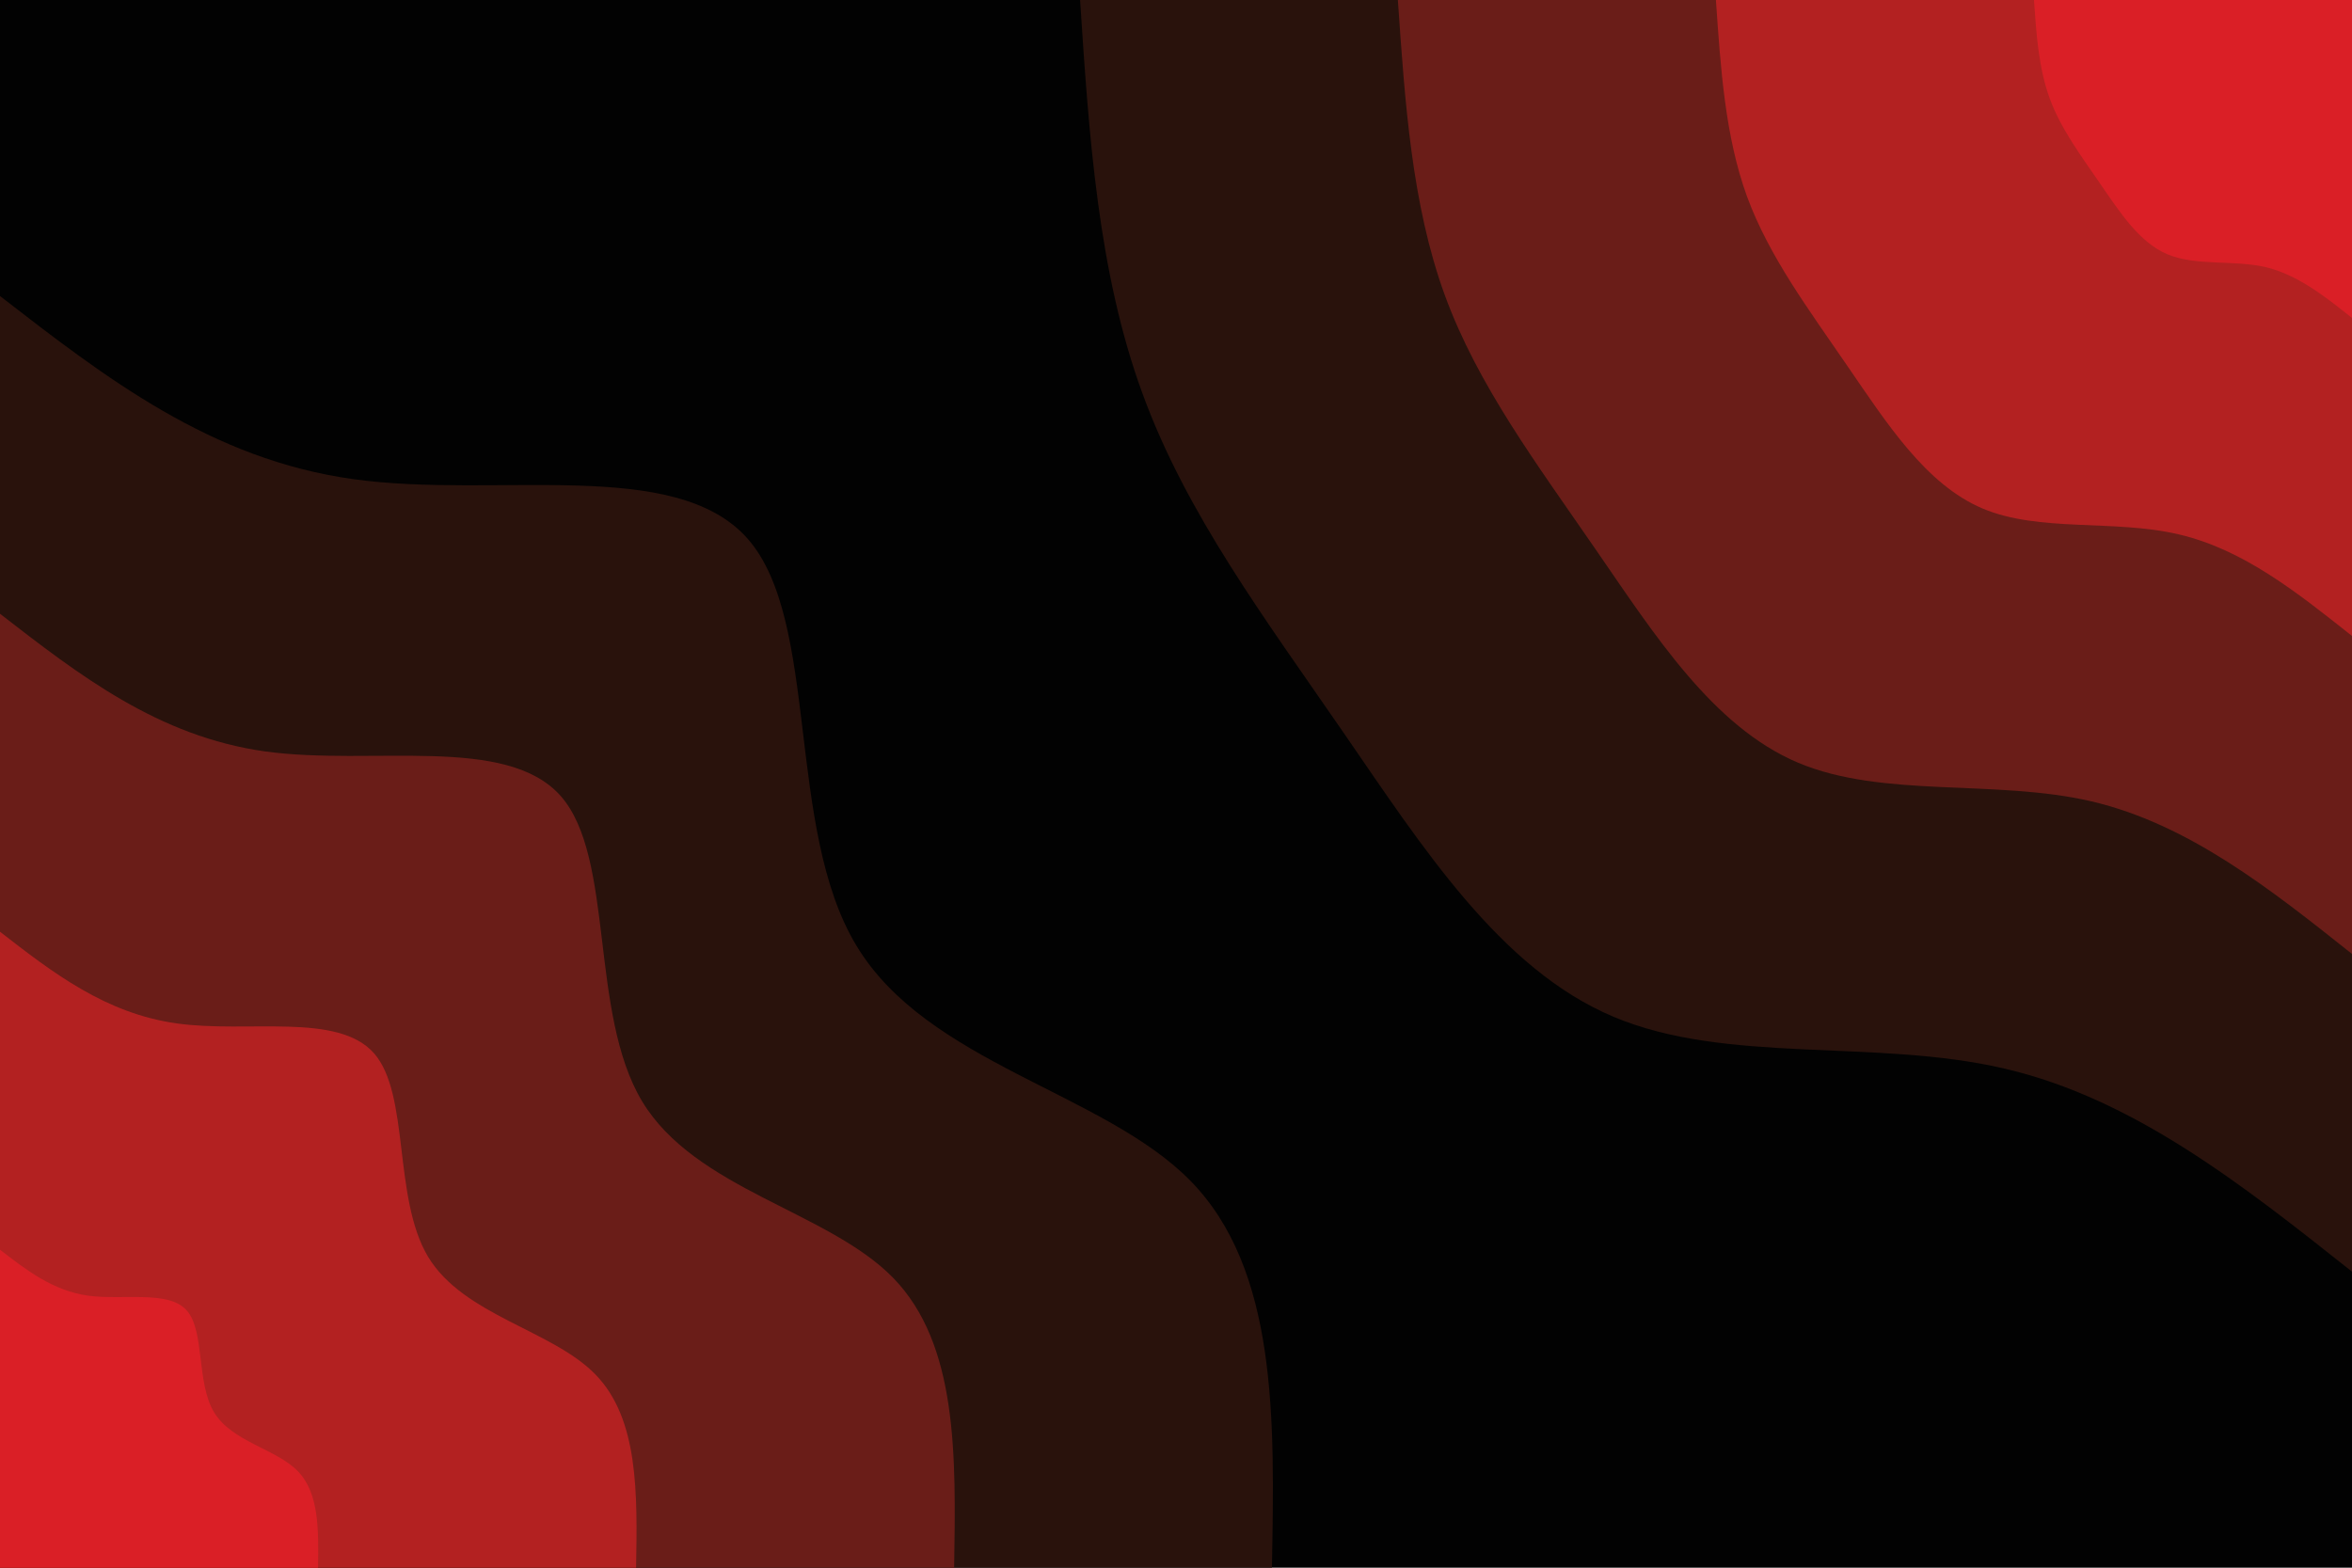 <svg id="visual" viewBox="0 0 900 600" width="900" height="600" xmlns="http://www.w3.org/2000/svg" xmlns:xlink="http://www.w3.org/1999/xlink" version="1.1"><rect x="0" y="0" width="900" height="600" fill="#020202"></rect><defs><linearGradient id="grad1_0" x1="33.3%" y1="0%" x2="100%" y2="100%"><stop offset="20%" stop-color="#da1f26" stop-opacity="1"></stop><stop offset="80%" stop-color="#da1f26" stop-opacity="1"></stop></linearGradient></defs><defs><linearGradient id="grad1_1" x1="33.3%" y1="0%" x2="100%" y2="100%"><stop offset="20%" stop-color="#da1f26" stop-opacity="1"></stop><stop offset="80%" stop-color="#8e201d" stop-opacity="1"></stop></linearGradient></defs><defs><linearGradient id="grad1_2" x1="33.3%" y1="0%" x2="100%" y2="100%"><stop offset="20%" stop-color="#481813" stop-opacity="1"></stop><stop offset="80%" stop-color="#8e201d" stop-opacity="1"></stop></linearGradient></defs><defs><linearGradient id="grad1_3" x1="33.3%" y1="0%" x2="100%" y2="100%"><stop offset="20%" stop-color="#481813" stop-opacity="1"></stop><stop offset="80%" stop-color="#020202" stop-opacity="1"></stop></linearGradient></defs><defs><linearGradient id="grad2_0" x1="0%" y1="0%" x2="66.7%" y2="100%"><stop offset="20%" stop-color="#da1f26" stop-opacity="1"></stop><stop offset="80%" stop-color="#da1f26" stop-opacity="1"></stop></linearGradient></defs><defs><linearGradient id="grad2_1" x1="0%" y1="0%" x2="66.7%" y2="100%"><stop offset="20%" stop-color="#8e201d" stop-opacity="1"></stop><stop offset="80%" stop-color="#da1f26" stop-opacity="1"></stop></linearGradient></defs><defs><linearGradient id="grad2_2" x1="0%" y1="0%" x2="66.7%" y2="100%"><stop offset="20%" stop-color="#8e201d" stop-opacity="1"></stop><stop offset="80%" stop-color="#481813" stop-opacity="1"></stop></linearGradient></defs><defs><linearGradient id="grad2_3" x1="0%" y1="0%" x2="66.7%" y2="100%"><stop offset="20%" stop-color="#020202" stop-opacity="1"></stop><stop offset="80%" stop-color="#481813" stop-opacity="1"></stop></linearGradient></defs><g transform="translate(900, 0)"><path d="M0 486.7C-41.7 453.6 -83.5 420.5 -132.9 409C-182.3 397.4 -239.3 407.5 -282.7 389.1C-326.1 370.8 -355.9 323.9 -385.9 280.4C-415.9 236.8 -446.1 196.6 -462.9 150.4C-479.8 104.2 -483.3 52.1 -486.7 0L0 0Z" fill="#29120c"></path><path d="M0 365.1C-31.3 340.2 -62.6 315.4 -99.7 306.7C-136.7 298.1 -179.5 305.6 -212 291.9C-244.6 278.1 -266.9 242.9 -289.4 210.3C-311.9 177.6 -334.6 147.4 -347.2 112.8C-359.8 78.2 -362.4 39.1 -365.1 0L0 0Z" fill="#6a1d18"></path><path d="M0 243.4C-20.9 226.8 -41.7 210.2 -66.4 204.5C-91.1 198.7 -119.7 203.8 -141.4 194.6C-163.1 185.4 -178 162 -193 140.2C-207.9 118.4 -223 98.3 -231.5 75.2C-239.9 52.1 -241.6 26.1 -243.4 0L0 0Z" fill="#b32121"></path><path d="M0 121.7C-10.4 113.4 -20.9 105.1 -33.2 102.2C-45.6 99.4 -59.8 101.9 -70.7 97.3C-81.5 92.7 -89 81 -96.5 70.1C-104 59.2 -111.5 49.1 -115.7 37.6C-119.9 26.1 -120.8 13 -121.7 0L0 0Z" fill="#da1f26"></path></g><g transform="translate(0, 600)"><path d="M0 -486.7C40.4 -455.4 80.8 -424.1 135.3 -416.6C189.9 -409 258.4 -425.3 286.1 -393.8C313.8 -362.3 300.5 -283.1 327.7 -238.1C354.8 -193 422.3 -182 455.6 -148C488.8 -114 487.8 -57 486.7 0L0 0Z" fill="#29120c"></path><path d="M0 -365.1C30.3 -341.6 60.6 -318.1 101.5 -312.4C142.4 -306.8 193.8 -318.9 214.6 -295.3C235.3 -271.7 225.4 -212.3 245.7 -178.5C266.1 -144.7 316.7 -136.5 341.7 -111C366.6 -85.5 365.8 -42.8 365.1 0L0 0Z" fill="#6a1d18"></path><path d="M0 -243.4C20.2 -227.7 40.4 -212.1 67.7 -208.3C94.9 -204.5 129.2 -212.6 143.1 -196.9C156.9 -181.2 150.3 -141.6 163.8 -119C177.4 -96.5 211.2 -91 227.8 -74C244.4 -57 243.9 -28.5 243.4 0L0 0Z" fill="#b32121"></path><path d="M0 -121.7C10.1 -113.9 20.2 -106 33.8 -104.1C47.5 -102.3 64.6 -106.3 71.5 -98.4C78.4 -90.6 75.1 -70.8 81.9 -59.5C88.7 -48.2 105.6 -45.5 113.9 -37C122.2 -28.5 121.9 -14.3 121.7 0L0 0Z" fill="#da1f26"></path></g></svg>